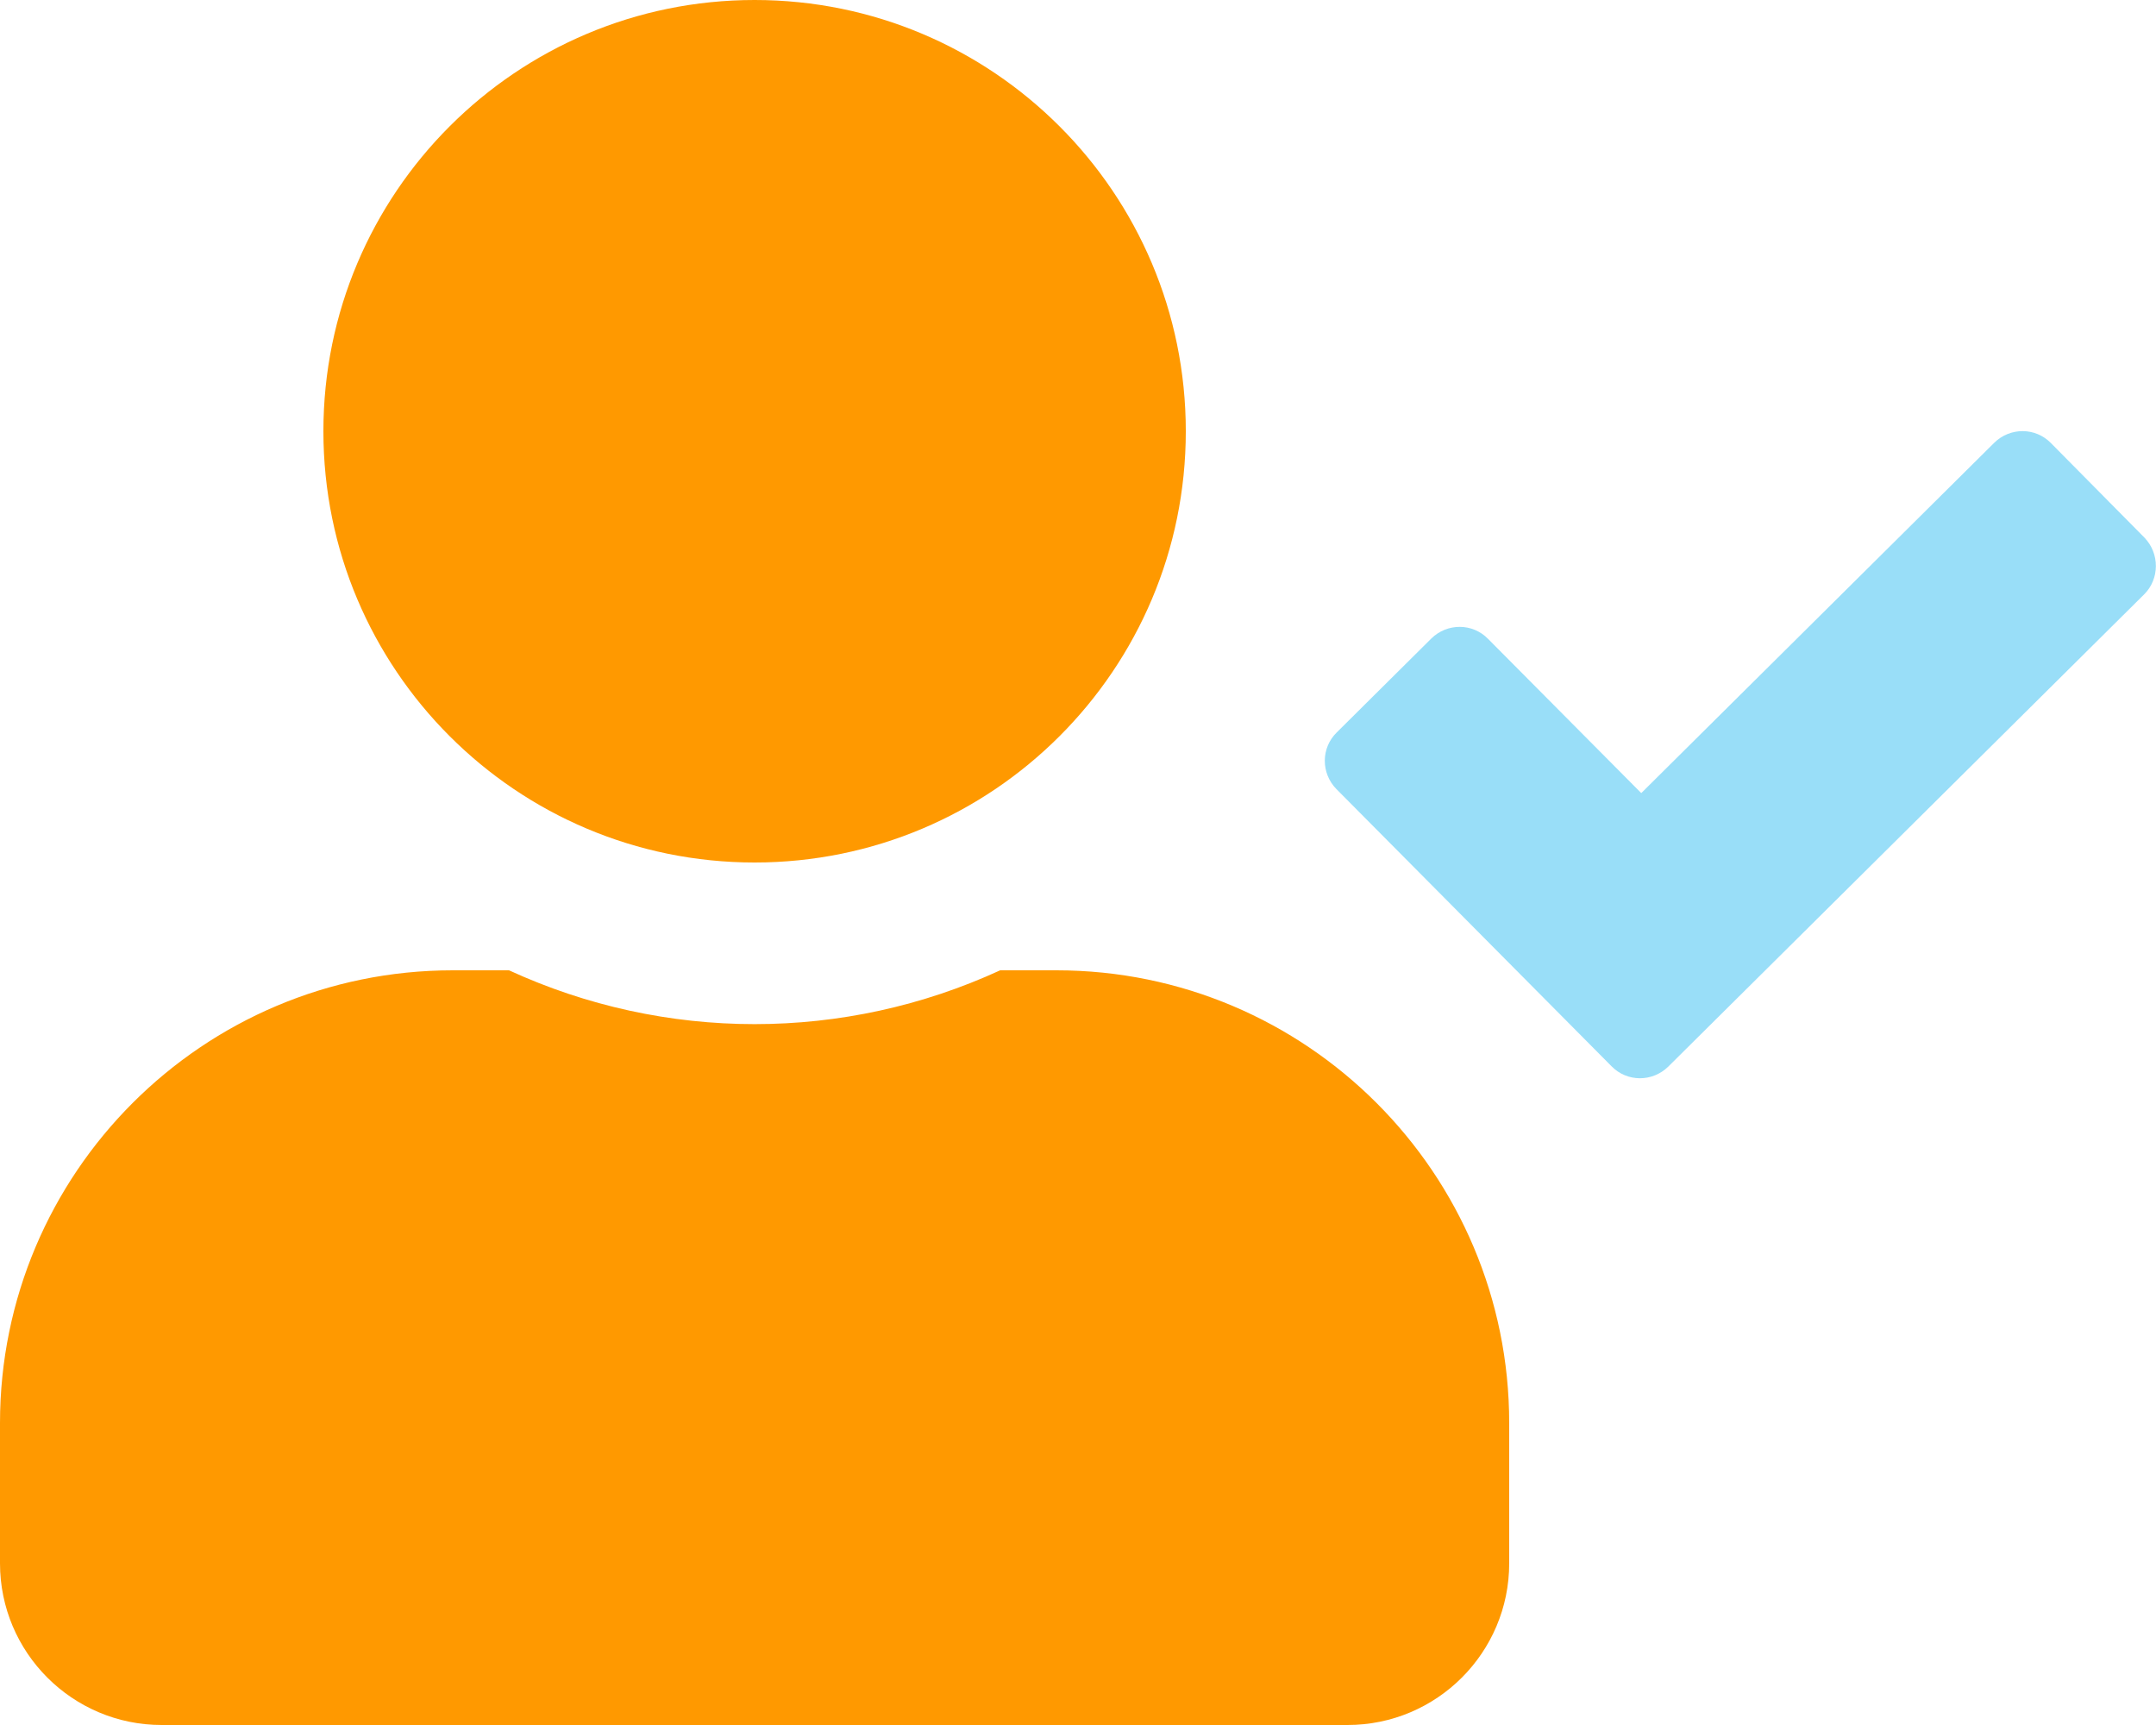 <?xml version="1.0" encoding="utf-8"?>
<!-- Generator: Adobe Illustrator 23.0.4, SVG Export Plug-In . SVG Version: 6.00 Build 0)  -->
<svg version="1.1" id="Layer_1" xmlns="http://www.w3.org/2000/svg" xmlns:xlink="http://www.w3.org/1999/xlink" x="0px" y="0px"
	 viewBox="0 0 640 512" style="enable-background:new 0 0 640 512;" xml:space="preserve">
<style type="text/css">
	.st0{opacity:0.4;fill:#00AEEF;enable-background:new    ;}
	.st1{fill:#FF9900;}
</style>
<path class="st0" d="M636.6,159.6c4.5,4.7,4.5,12.2-0.1,16.8L495.2,316.6c-4.7,4.6-12.2,4.6-16.8-0.1c0,0,0,0,0,0l-81.7-82.3
	c-4.6-4.7-4.6-12.2,0.1-16.8c0,0,0,0,0,0l28.1-27.9c4.7-4.6,12.2-4.6,16.8,0.1c0,0,0,0,0,0l45.5,45.8l104.8-104
	c4.7-4.6,12.2-4.6,16.8,0.1c0,0,0,0,0,0L636.6,159.6z"/>
<path class="st1" d="M224,256c70.7,0,128-57.3,128-128S294.7,0,224,0S96,57.3,96,128S153.3,256,224,256z M313.6,288h-16.7
	c-46.3,21.3-99.5,21.3-145.8,0h-16.7C60.2,288,0,348.2,0,422.4V464c0,26.5,21.5,48,48,48l0,0h352c26.5,0,48-21.5,48-48l0,0v-41.6
	C448,348.2,387.8,288,313.6,288z"/>
</svg>
